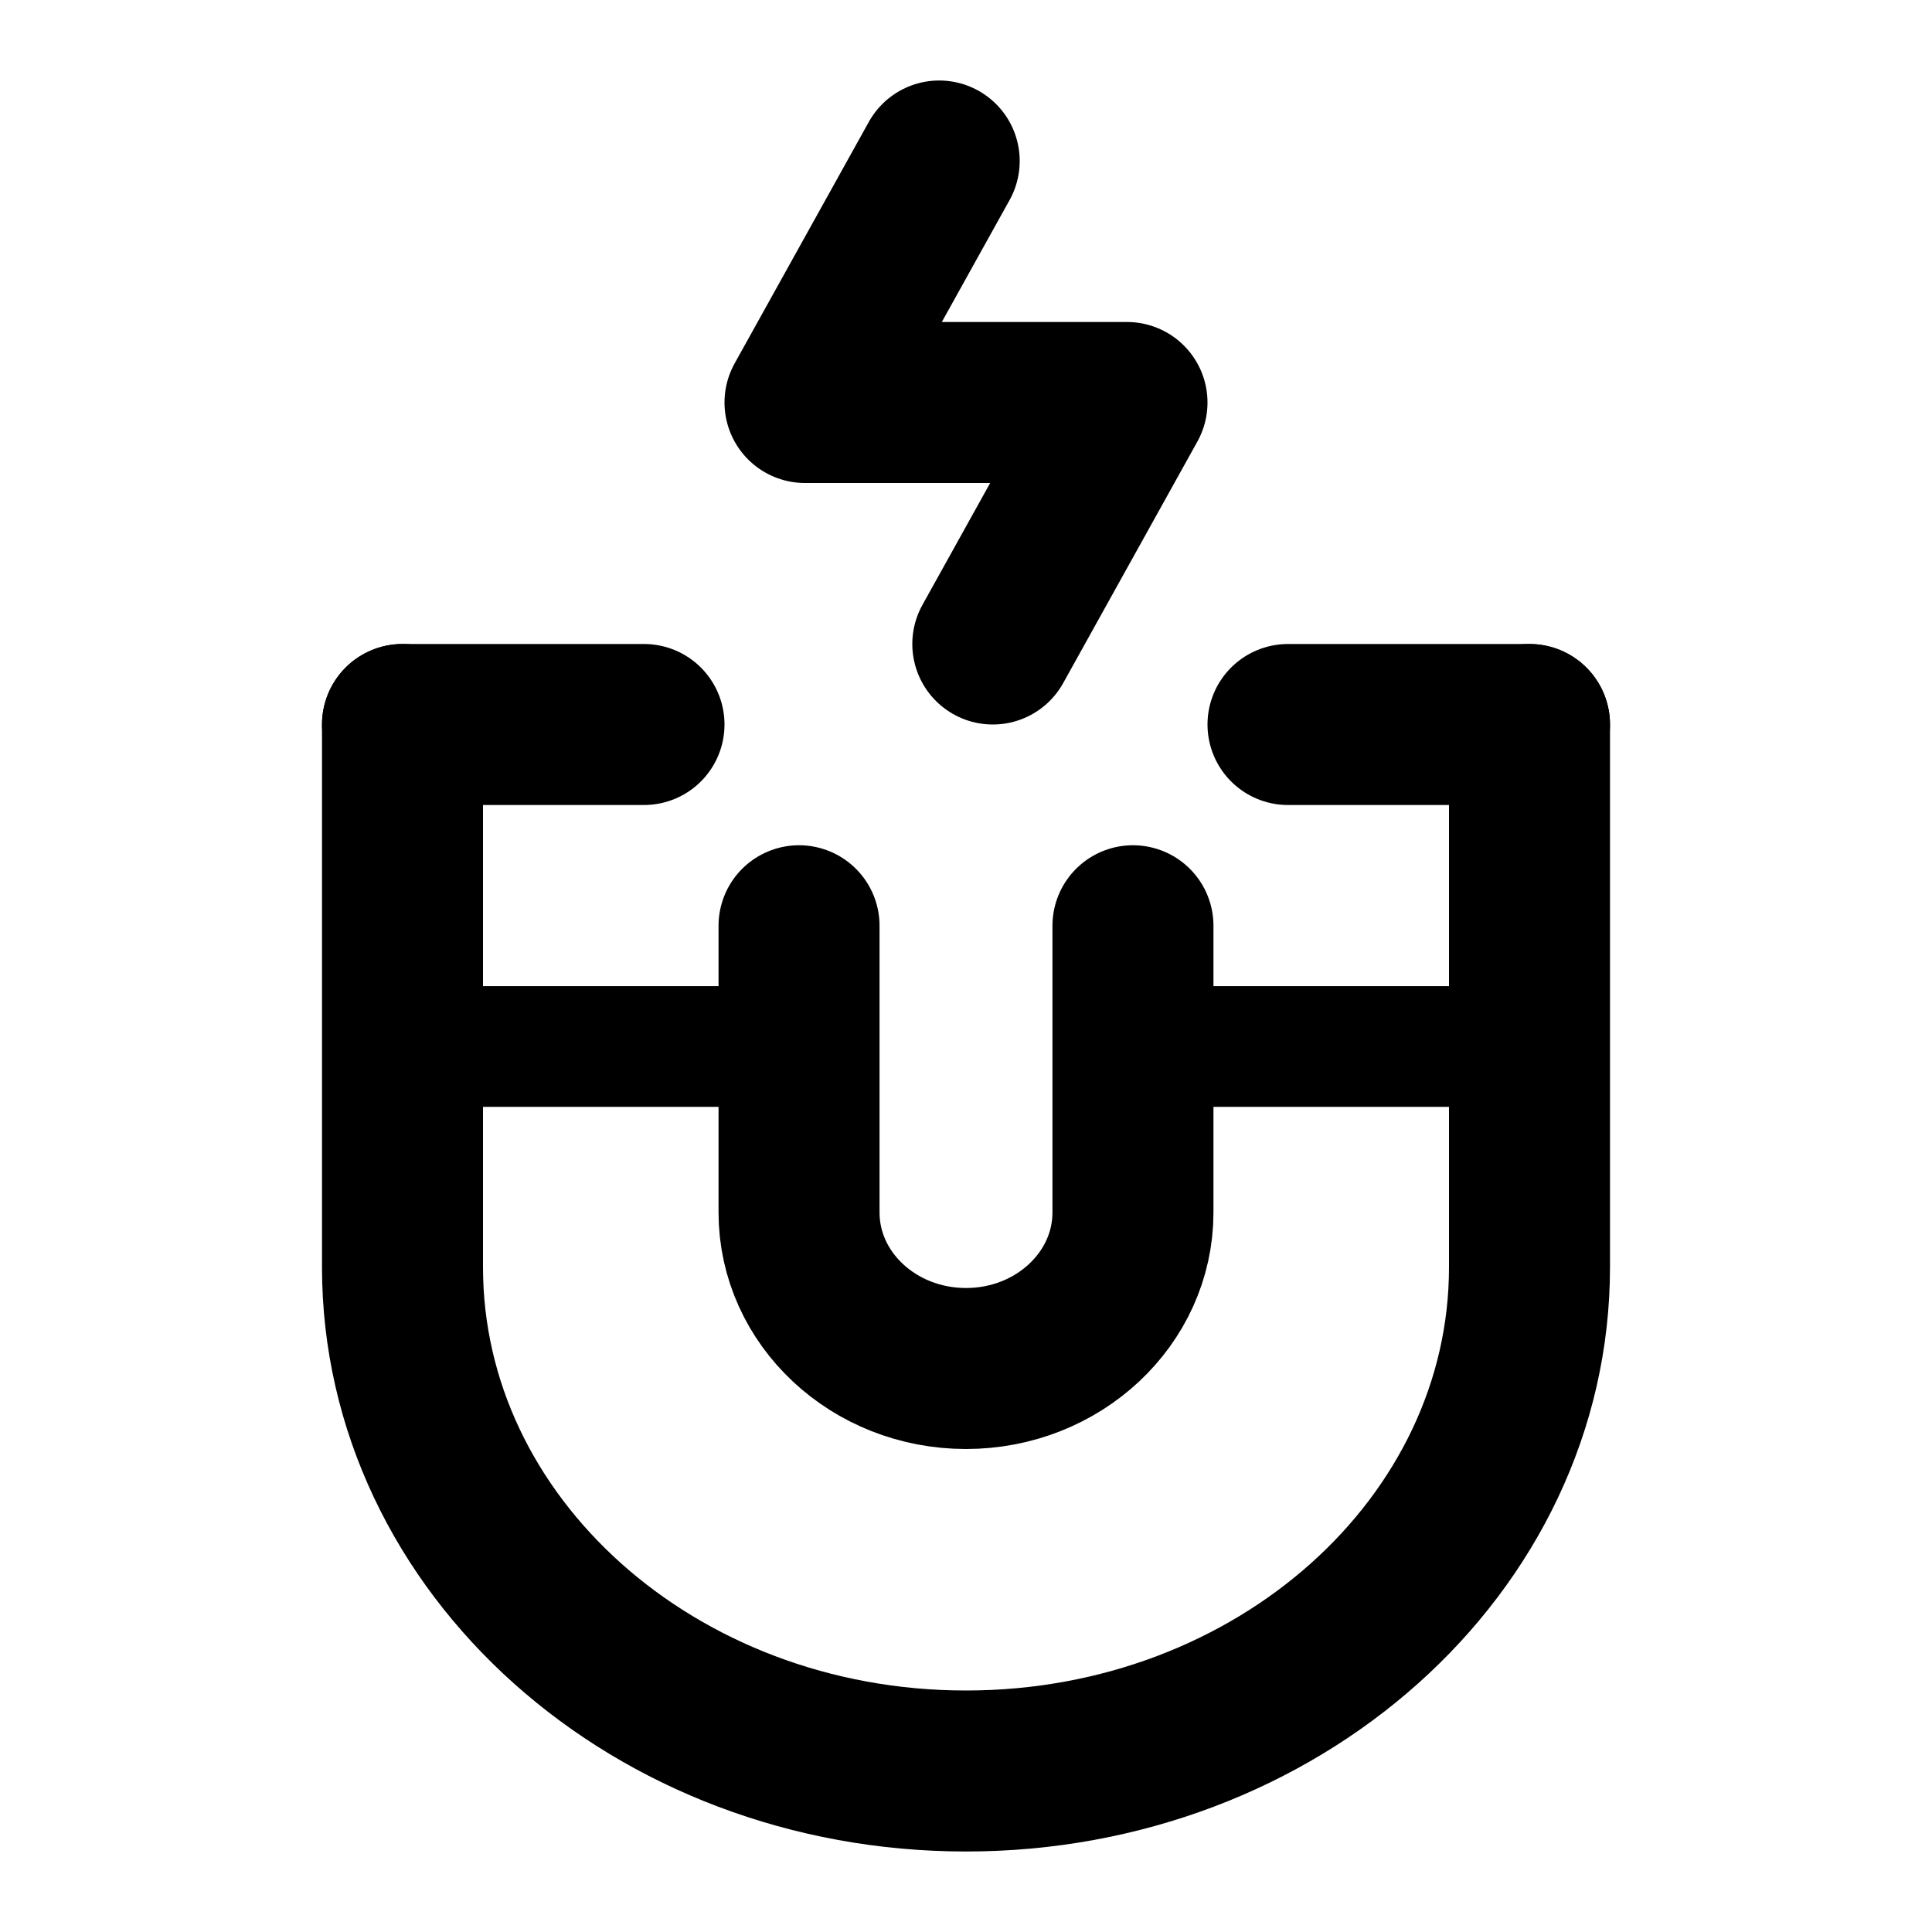 <svg width="24" height="24" viewBox="0 0 24 24" fill="none" xmlns="http://www.w3.org/2000/svg">
<path d="M5 9V15.741C5 19.198 8.134 22 12 22C15.866 22 19 19.198 19 15.741V9" stroke="black" stroke-width="2" stroke-linecap="round" stroke-linejoin="round"/>
<path d="M5 9H8" stroke="black" stroke-width="2" stroke-linecap="round" stroke-linejoin="round"/>
<path d="M16 9H19" stroke="black" stroke-width="2" stroke-linecap="round" stroke-linejoin="round"/>
<path d="M14.074 11.5V15.061C14.074 16.132 13.145 17 12 17C10.854 17 9.926 16.132 9.926 15.061V11.5" stroke="black" stroke-width="2" stroke-linecap="round" stroke-linejoin="round"/>
<path d="M10 13L5 13" stroke="black" stroke-width="1.5" stroke-linejoin="round"/>
<path d="M19 13L14 13" stroke="black" stroke-width="1.5" stroke-linejoin="round"/>
<path d="M11.667 2L10 5H14L12.333 8" stroke="black" stroke-width="2" stroke-linecap="round" stroke-linejoin="round"/>
</svg>
